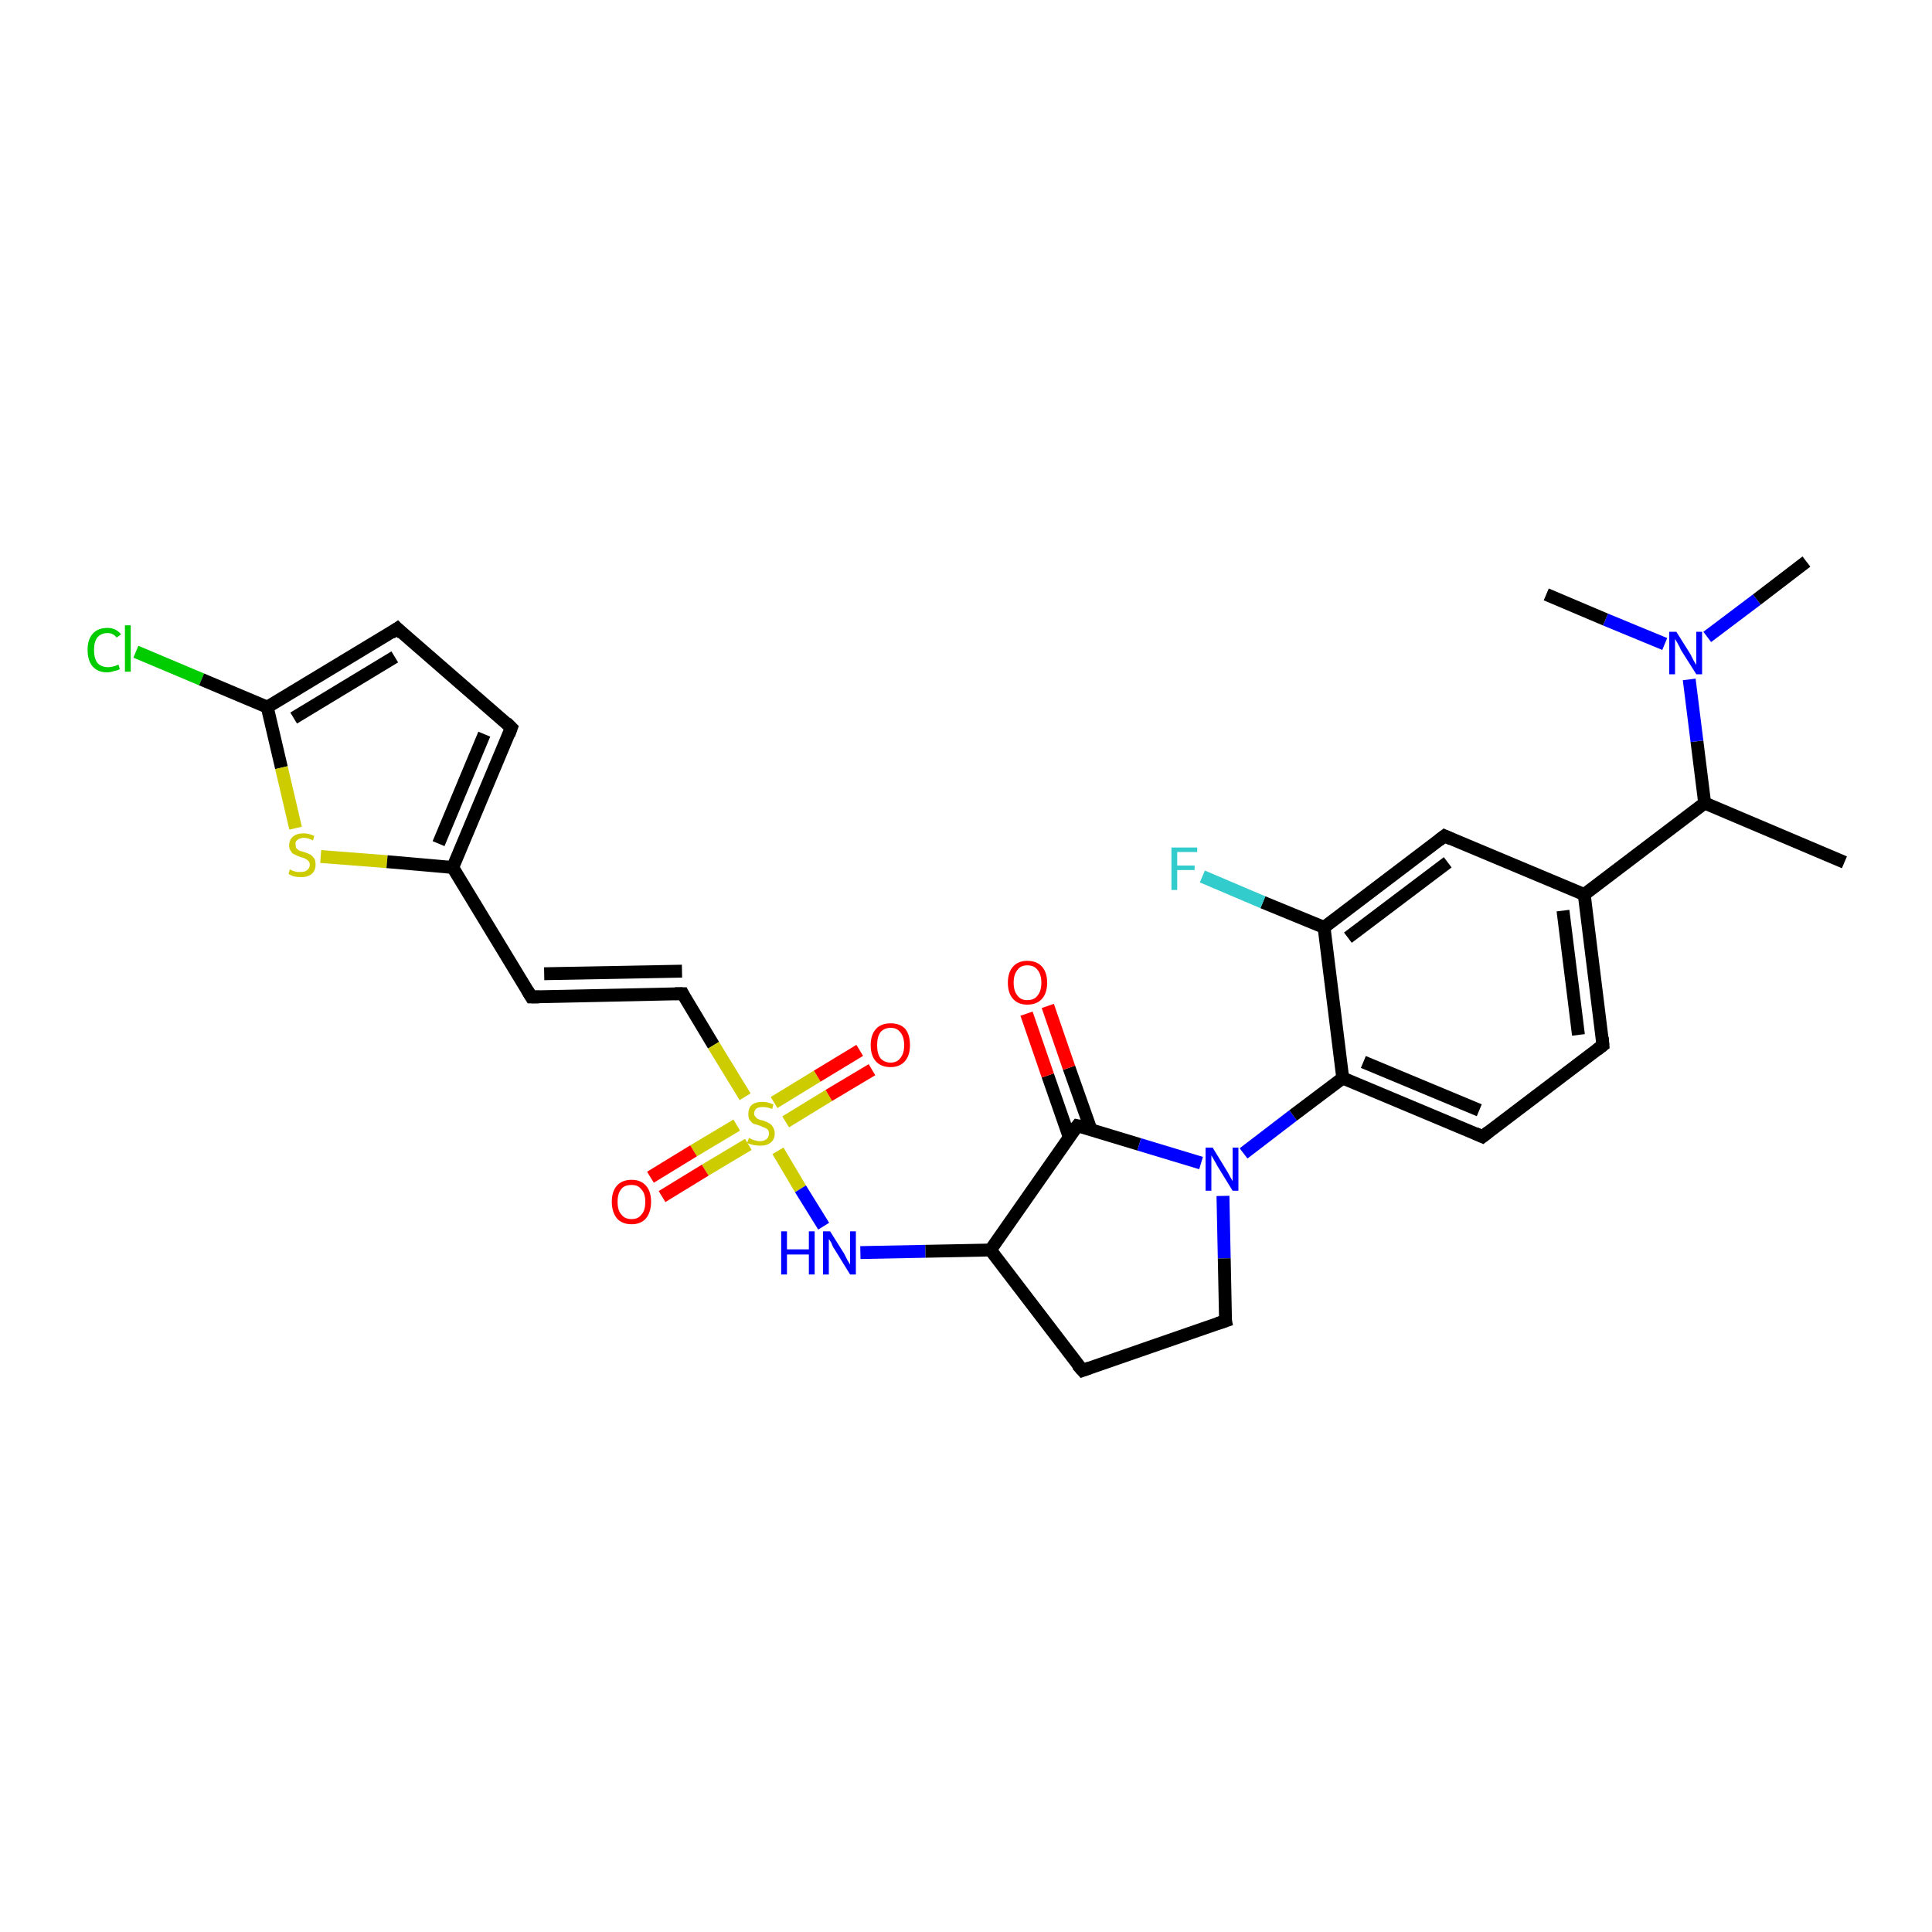 <?xml version='1.0' encoding='iso-8859-1'?>
<svg version='1.1' baseProfile='full'
              xmlns='http://www.w3.org/2000/svg'
                      xmlns:rdkit='http://www.rdkit.org/xml'
                      xmlns:xlink='http://www.w3.org/1999/xlink'
                  xml:space='preserve'
width='300px' height='300px' viewBox='0 0 300 300'>
<!-- END OF HEADER -->
<rect style='opacity:1.0;fill:#FFFFFF;stroke:none' width='300.0' height='300.0' x='0.0' y='0.0'> </rect>
<path class='bond-0 atom-0 atom-1' d='M 21.1,101.2 L 31.3,105.5' style='fill:none;fill-rule:evenodd;stroke:#00CC00;stroke-width:2.0px;stroke-linecap:butt;stroke-linejoin:miter;stroke-opacity:1' />
<path class='bond-0 atom-0 atom-1' d='M 31.3,105.5 L 41.5,109.8' style='fill:none;fill-rule:evenodd;stroke:#000000;stroke-width:2.0px;stroke-linecap:butt;stroke-linejoin:miter;stroke-opacity:1' />
<path class='bond-1 atom-1 atom-2' d='M 41.5,109.8 L 43.7,119.2' style='fill:none;fill-rule:evenodd;stroke:#000000;stroke-width:2.0px;stroke-linecap:butt;stroke-linejoin:miter;stroke-opacity:1' />
<path class='bond-1 atom-1 atom-2' d='M 43.7,119.2 L 45.9,128.6' style='fill:none;fill-rule:evenodd;stroke:#CCCC00;stroke-width:2.0px;stroke-linecap:butt;stroke-linejoin:miter;stroke-opacity:1' />
<path class='bond-2 atom-2 atom-3' d='M 49.8,133.0 L 60.1,133.8' style='fill:none;fill-rule:evenodd;stroke:#CCCC00;stroke-width:2.0px;stroke-linecap:butt;stroke-linejoin:miter;stroke-opacity:1' />
<path class='bond-2 atom-2 atom-3' d='M 60.1,133.8 L 70.3,134.7' style='fill:none;fill-rule:evenodd;stroke:#000000;stroke-width:2.0px;stroke-linecap:butt;stroke-linejoin:miter;stroke-opacity:1' />
<path class='bond-3 atom-3 atom-4' d='M 70.3,134.7 L 82.5,154.8' style='fill:none;fill-rule:evenodd;stroke:#000000;stroke-width:2.0px;stroke-linecap:butt;stroke-linejoin:miter;stroke-opacity:1' />
<path class='bond-4 atom-4 atom-5' d='M 82.5,154.8 L 106.0,154.3' style='fill:none;fill-rule:evenodd;stroke:#000000;stroke-width:2.0px;stroke-linecap:butt;stroke-linejoin:miter;stroke-opacity:1' />
<path class='bond-4 atom-4 atom-5' d='M 84.5,151.2 L 105.9,150.8' style='fill:none;fill-rule:evenodd;stroke:#000000;stroke-width:2.0px;stroke-linecap:butt;stroke-linejoin:miter;stroke-opacity:1' />
<path class='bond-5 atom-5 atom-6' d='M 106.0,154.3 L 110.8,162.3' style='fill:none;fill-rule:evenodd;stroke:#000000;stroke-width:2.0px;stroke-linecap:butt;stroke-linejoin:miter;stroke-opacity:1' />
<path class='bond-5 atom-5 atom-6' d='M 110.8,162.3 L 115.7,170.3' style='fill:none;fill-rule:evenodd;stroke:#CCCC00;stroke-width:2.0px;stroke-linecap:butt;stroke-linejoin:miter;stroke-opacity:1' />
<path class='bond-6 atom-6 atom-7' d='M 122.0,174.2 L 128.7,170.1' style='fill:none;fill-rule:evenodd;stroke:#CCCC00;stroke-width:2.0px;stroke-linecap:butt;stroke-linejoin:miter;stroke-opacity:1' />
<path class='bond-6 atom-6 atom-7' d='M 128.7,170.1 L 135.4,166.1' style='fill:none;fill-rule:evenodd;stroke:#FF0000;stroke-width:2.0px;stroke-linecap:butt;stroke-linejoin:miter;stroke-opacity:1' />
<path class='bond-6 atom-6 atom-7' d='M 120.2,171.2 L 126.9,167.1' style='fill:none;fill-rule:evenodd;stroke:#CCCC00;stroke-width:2.0px;stroke-linecap:butt;stroke-linejoin:miter;stroke-opacity:1' />
<path class='bond-6 atom-6 atom-7' d='M 126.9,167.1 L 133.5,163.1' style='fill:none;fill-rule:evenodd;stroke:#FF0000;stroke-width:2.0px;stroke-linecap:butt;stroke-linejoin:miter;stroke-opacity:1' />
<path class='bond-7 atom-6 atom-8' d='M 114.4,174.7 L 107.7,178.7' style='fill:none;fill-rule:evenodd;stroke:#CCCC00;stroke-width:2.0px;stroke-linecap:butt;stroke-linejoin:miter;stroke-opacity:1' />
<path class='bond-7 atom-6 atom-8' d='M 107.7,178.7 L 101.0,182.8' style='fill:none;fill-rule:evenodd;stroke:#FF0000;stroke-width:2.0px;stroke-linecap:butt;stroke-linejoin:miter;stroke-opacity:1' />
<path class='bond-7 atom-6 atom-8' d='M 116.2,177.7 L 109.5,181.7' style='fill:none;fill-rule:evenodd;stroke:#CCCC00;stroke-width:2.0px;stroke-linecap:butt;stroke-linejoin:miter;stroke-opacity:1' />
<path class='bond-7 atom-6 atom-8' d='M 109.5,181.7 L 102.8,185.8' style='fill:none;fill-rule:evenodd;stroke:#FF0000;stroke-width:2.0px;stroke-linecap:butt;stroke-linejoin:miter;stroke-opacity:1' />
<path class='bond-8 atom-6 atom-9' d='M 120.8,178.7 L 124.3,184.6' style='fill:none;fill-rule:evenodd;stroke:#CCCC00;stroke-width:2.0px;stroke-linecap:butt;stroke-linejoin:miter;stroke-opacity:1' />
<path class='bond-8 atom-6 atom-9' d='M 124.3,184.6 L 127.9,190.4' style='fill:none;fill-rule:evenodd;stroke:#0000FF;stroke-width:2.0px;stroke-linecap:butt;stroke-linejoin:miter;stroke-opacity:1' />
<path class='bond-9 atom-9 atom-10' d='M 133.6,194.5 L 143.7,194.3' style='fill:none;fill-rule:evenodd;stroke:#0000FF;stroke-width:2.0px;stroke-linecap:butt;stroke-linejoin:miter;stroke-opacity:1' />
<path class='bond-9 atom-9 atom-10' d='M 143.7,194.3 L 153.8,194.1' style='fill:none;fill-rule:evenodd;stroke:#000000;stroke-width:2.0px;stroke-linecap:butt;stroke-linejoin:miter;stroke-opacity:1' />
<path class='bond-10 atom-10 atom-11' d='M 153.8,194.1 L 167.3,174.8' style='fill:none;fill-rule:evenodd;stroke:#000000;stroke-width:2.0px;stroke-linecap:butt;stroke-linejoin:miter;stroke-opacity:1' />
<path class='bond-11 atom-11 atom-12' d='M 169.4,175.4 L 166.0,165.8' style='fill:none;fill-rule:evenodd;stroke:#000000;stroke-width:2.0px;stroke-linecap:butt;stroke-linejoin:miter;stroke-opacity:1' />
<path class='bond-11 atom-11 atom-12' d='M 166.0,165.8 L 162.7,156.2' style='fill:none;fill-rule:evenodd;stroke:#FF0000;stroke-width:2.0px;stroke-linecap:butt;stroke-linejoin:miter;stroke-opacity:1' />
<path class='bond-11 atom-11 atom-12' d='M 166.0,176.5 L 162.7,167.0' style='fill:none;fill-rule:evenodd;stroke:#000000;stroke-width:2.0px;stroke-linecap:butt;stroke-linejoin:miter;stroke-opacity:1' />
<path class='bond-11 atom-11 atom-12' d='M 162.7,167.0 L 159.4,157.4' style='fill:none;fill-rule:evenodd;stroke:#FF0000;stroke-width:2.0px;stroke-linecap:butt;stroke-linejoin:miter;stroke-opacity:1' />
<path class='bond-12 atom-11 atom-13' d='M 167.3,174.8 L 176.9,177.7' style='fill:none;fill-rule:evenodd;stroke:#000000;stroke-width:2.0px;stroke-linecap:butt;stroke-linejoin:miter;stroke-opacity:1' />
<path class='bond-12 atom-11 atom-13' d='M 176.9,177.7 L 186.5,180.6' style='fill:none;fill-rule:evenodd;stroke:#0000FF;stroke-width:2.0px;stroke-linecap:butt;stroke-linejoin:miter;stroke-opacity:1' />
<path class='bond-13 atom-13 atom-14' d='M 193.1,179.1 L 200.8,173.2' style='fill:none;fill-rule:evenodd;stroke:#0000FF;stroke-width:2.0px;stroke-linecap:butt;stroke-linejoin:miter;stroke-opacity:1' />
<path class='bond-13 atom-13 atom-14' d='M 200.8,173.2 L 208.5,167.4' style='fill:none;fill-rule:evenodd;stroke:#000000;stroke-width:2.0px;stroke-linecap:butt;stroke-linejoin:miter;stroke-opacity:1' />
<path class='bond-14 atom-14 atom-15' d='M 208.5,167.4 L 230.2,176.5' style='fill:none;fill-rule:evenodd;stroke:#000000;stroke-width:2.0px;stroke-linecap:butt;stroke-linejoin:miter;stroke-opacity:1' />
<path class='bond-14 atom-14 atom-15' d='M 211.7,164.9 L 229.7,172.4' style='fill:none;fill-rule:evenodd;stroke:#000000;stroke-width:2.0px;stroke-linecap:butt;stroke-linejoin:miter;stroke-opacity:1' />
<path class='bond-15 atom-15 atom-16' d='M 230.2,176.5 L 248.9,162.3' style='fill:none;fill-rule:evenodd;stroke:#000000;stroke-width:2.0px;stroke-linecap:butt;stroke-linejoin:miter;stroke-opacity:1' />
<path class='bond-16 atom-16 atom-17' d='M 248.9,162.3 L 246.0,138.9' style='fill:none;fill-rule:evenodd;stroke:#000000;stroke-width:2.0px;stroke-linecap:butt;stroke-linejoin:miter;stroke-opacity:1' />
<path class='bond-16 atom-16 atom-17' d='M 245.1,160.7 L 242.7,141.4' style='fill:none;fill-rule:evenodd;stroke:#000000;stroke-width:2.0px;stroke-linecap:butt;stroke-linejoin:miter;stroke-opacity:1' />
<path class='bond-17 atom-17 atom-18' d='M 246.0,138.9 L 224.3,129.8' style='fill:none;fill-rule:evenodd;stroke:#000000;stroke-width:2.0px;stroke-linecap:butt;stroke-linejoin:miter;stroke-opacity:1' />
<path class='bond-18 atom-18 atom-19' d='M 224.3,129.8 L 205.6,144.0' style='fill:none;fill-rule:evenodd;stroke:#000000;stroke-width:2.0px;stroke-linecap:butt;stroke-linejoin:miter;stroke-opacity:1' />
<path class='bond-18 atom-18 atom-19' d='M 224.8,133.9 L 209.3,145.6' style='fill:none;fill-rule:evenodd;stroke:#000000;stroke-width:2.0px;stroke-linecap:butt;stroke-linejoin:miter;stroke-opacity:1' />
<path class='bond-19 atom-19 atom-20' d='M 205.6,144.0 L 196.1,140.1' style='fill:none;fill-rule:evenodd;stroke:#000000;stroke-width:2.0px;stroke-linecap:butt;stroke-linejoin:miter;stroke-opacity:1' />
<path class='bond-19 atom-19 atom-20' d='M 196.1,140.1 L 186.7,136.1' style='fill:none;fill-rule:evenodd;stroke:#33CCCC;stroke-width:2.0px;stroke-linecap:butt;stroke-linejoin:miter;stroke-opacity:1' />
<path class='bond-20 atom-17 atom-21' d='M 246.0,138.9 L 264.7,124.7' style='fill:none;fill-rule:evenodd;stroke:#000000;stroke-width:2.0px;stroke-linecap:butt;stroke-linejoin:miter;stroke-opacity:1' />
<path class='bond-21 atom-21 atom-22' d='M 264.7,124.7 L 263.5,115.1' style='fill:none;fill-rule:evenodd;stroke:#000000;stroke-width:2.0px;stroke-linecap:butt;stroke-linejoin:miter;stroke-opacity:1' />
<path class='bond-21 atom-21 atom-22' d='M 263.5,115.1 L 262.3,105.5' style='fill:none;fill-rule:evenodd;stroke:#0000FF;stroke-width:2.0px;stroke-linecap:butt;stroke-linejoin:miter;stroke-opacity:1' />
<path class='bond-22 atom-22 atom-23' d='M 265.1,98.9 L 272.8,93.1' style='fill:none;fill-rule:evenodd;stroke:#0000FF;stroke-width:2.0px;stroke-linecap:butt;stroke-linejoin:miter;stroke-opacity:1' />
<path class='bond-22 atom-22 atom-23' d='M 272.8,93.1 L 280.5,87.2' style='fill:none;fill-rule:evenodd;stroke:#000000;stroke-width:2.0px;stroke-linecap:butt;stroke-linejoin:miter;stroke-opacity:1' />
<path class='bond-23 atom-22 atom-24' d='M 258.5,100.0 L 249.3,96.2' style='fill:none;fill-rule:evenodd;stroke:#0000FF;stroke-width:2.0px;stroke-linecap:butt;stroke-linejoin:miter;stroke-opacity:1' />
<path class='bond-23 atom-22 atom-24' d='M 249.3,96.2 L 240.1,92.3' style='fill:none;fill-rule:evenodd;stroke:#000000;stroke-width:2.0px;stroke-linecap:butt;stroke-linejoin:miter;stroke-opacity:1' />
<path class='bond-24 atom-21 atom-25' d='M 264.7,124.7 L 286.4,133.9' style='fill:none;fill-rule:evenodd;stroke:#000000;stroke-width:2.0px;stroke-linecap:butt;stroke-linejoin:miter;stroke-opacity:1' />
<path class='bond-25 atom-13 atom-26' d='M 189.9,185.7 L 190.1,195.4' style='fill:none;fill-rule:evenodd;stroke:#0000FF;stroke-width:2.0px;stroke-linecap:butt;stroke-linejoin:miter;stroke-opacity:1' />
<path class='bond-25 atom-13 atom-26' d='M 190.1,195.4 L 190.3,205.1' style='fill:none;fill-rule:evenodd;stroke:#000000;stroke-width:2.0px;stroke-linecap:butt;stroke-linejoin:miter;stroke-opacity:1' />
<path class='bond-26 atom-26 atom-27' d='M 190.3,205.1 L 168.1,212.8' style='fill:none;fill-rule:evenodd;stroke:#000000;stroke-width:2.0px;stroke-linecap:butt;stroke-linejoin:miter;stroke-opacity:1' />
<path class='bond-27 atom-3 atom-28' d='M 70.3,134.7 L 79.4,113.0' style='fill:none;fill-rule:evenodd;stroke:#000000;stroke-width:2.0px;stroke-linecap:butt;stroke-linejoin:miter;stroke-opacity:1' />
<path class='bond-27 atom-3 atom-28' d='M 68.1,131.0 L 75.2,114.0' style='fill:none;fill-rule:evenodd;stroke:#000000;stroke-width:2.0px;stroke-linecap:butt;stroke-linejoin:miter;stroke-opacity:1' />
<path class='bond-28 atom-28 atom-29' d='M 79.4,113.0 L 61.7,97.6' style='fill:none;fill-rule:evenodd;stroke:#000000;stroke-width:2.0px;stroke-linecap:butt;stroke-linejoin:miter;stroke-opacity:1' />
<path class='bond-29 atom-19 atom-14' d='M 205.6,144.0 L 208.5,167.4' style='fill:none;fill-rule:evenodd;stroke:#000000;stroke-width:2.0px;stroke-linecap:butt;stroke-linejoin:miter;stroke-opacity:1' />
<path class='bond-30 atom-27 atom-10' d='M 168.1,212.8 L 153.8,194.1' style='fill:none;fill-rule:evenodd;stroke:#000000;stroke-width:2.0px;stroke-linecap:butt;stroke-linejoin:miter;stroke-opacity:1' />
<path class='bond-31 atom-29 atom-1' d='M 61.7,97.6 L 41.5,109.8' style='fill:none;fill-rule:evenodd;stroke:#000000;stroke-width:2.0px;stroke-linecap:butt;stroke-linejoin:miter;stroke-opacity:1' />
<path class='bond-31 atom-29 atom-1' d='M 61.3,102.0 L 45.6,111.5' style='fill:none;fill-rule:evenodd;stroke:#000000;stroke-width:2.0px;stroke-linecap:butt;stroke-linejoin:miter;stroke-opacity:1' />
<path d='M 81.9,153.8 L 82.5,154.8 L 83.7,154.8' style='fill:none;stroke:#000000;stroke-width:2.0px;stroke-linecap:butt;stroke-linejoin:miter;stroke-opacity:1;' />
<path d='M 104.8,154.3 L 106.0,154.3 L 106.2,154.7' style='fill:none;stroke:#000000;stroke-width:2.0px;stroke-linecap:butt;stroke-linejoin:miter;stroke-opacity:1;' />
<path d='M 166.6,175.7 L 167.3,174.8 L 167.8,174.9' style='fill:none;stroke:#000000;stroke-width:2.0px;stroke-linecap:butt;stroke-linejoin:miter;stroke-opacity:1;' />
<path d='M 229.1,176.0 L 230.2,176.5 L 231.1,175.8' style='fill:none;stroke:#000000;stroke-width:2.0px;stroke-linecap:butt;stroke-linejoin:miter;stroke-opacity:1;' />
<path d='M 248.0,163.0 L 248.9,162.3 L 248.8,161.1' style='fill:none;stroke:#000000;stroke-width:2.0px;stroke-linecap:butt;stroke-linejoin:miter;stroke-opacity:1;' />
<path d='M 225.4,130.3 L 224.3,129.8 L 223.4,130.5' style='fill:none;stroke:#000000;stroke-width:2.0px;stroke-linecap:butt;stroke-linejoin:miter;stroke-opacity:1;' />
<path d='M 190.2,204.6 L 190.3,205.1 L 189.1,205.5' style='fill:none;stroke:#000000;stroke-width:2.0px;stroke-linecap:butt;stroke-linejoin:miter;stroke-opacity:1;' />
<path d='M 169.2,212.4 L 168.1,212.8 L 167.3,211.9' style='fill:none;stroke:#000000;stroke-width:2.0px;stroke-linecap:butt;stroke-linejoin:miter;stroke-opacity:1;' />
<path d='M 79.0,114.1 L 79.4,113.0 L 78.6,112.2' style='fill:none;stroke:#000000;stroke-width:2.0px;stroke-linecap:butt;stroke-linejoin:miter;stroke-opacity:1;' />
<path d='M 62.5,98.4 L 61.7,97.6 L 60.7,98.3' style='fill:none;stroke:#000000;stroke-width:2.0px;stroke-linecap:butt;stroke-linejoin:miter;stroke-opacity:1;' />
<path class='atom-0' d='M 13.6 100.9
Q 13.6 99.3, 14.4 98.4
Q 15.2 97.5, 16.7 97.5
Q 18.0 97.5, 18.8 98.5
L 18.1 99.0
Q 17.6 98.3, 16.7 98.3
Q 15.7 98.3, 15.1 99.0
Q 14.6 99.7, 14.6 100.9
Q 14.6 102.2, 15.1 102.9
Q 15.7 103.6, 16.8 103.6
Q 17.5 103.6, 18.4 103.2
L 18.6 103.9
Q 18.3 104.1, 17.7 104.2
Q 17.2 104.4, 16.6 104.4
Q 15.2 104.4, 14.4 103.5
Q 13.6 102.6, 13.6 100.9
' fill='#00CC00'/>
<path class='atom-0' d='M 19.4 97.1
L 20.3 97.1
L 20.3 104.3
L 19.4 104.3
L 19.4 97.1
' fill='#00CC00'/>
<path class='atom-2' d='M 45.0 135.0
Q 45.1 135.0, 45.4 135.2
Q 45.7 135.3, 46.1 135.4
Q 46.4 135.4, 46.7 135.4
Q 47.4 135.4, 47.7 135.1
Q 48.1 134.8, 48.1 134.3
Q 48.1 133.9, 47.9 133.7
Q 47.7 133.5, 47.5 133.4
Q 47.2 133.2, 46.7 133.1
Q 46.1 132.9, 45.8 132.7
Q 45.4 132.6, 45.2 132.2
Q 44.9 131.9, 44.9 131.3
Q 44.9 130.4, 45.5 129.9
Q 46.1 129.4, 47.2 129.4
Q 47.9 129.4, 48.8 129.8
L 48.6 130.5
Q 47.8 130.1, 47.2 130.1
Q 46.6 130.1, 46.2 130.4
Q 45.8 130.7, 45.9 131.1
Q 45.9 131.5, 46.0 131.7
Q 46.2 131.9, 46.5 132.1
Q 46.8 132.2, 47.2 132.3
Q 47.8 132.5, 48.2 132.7
Q 48.5 132.9, 48.8 133.3
Q 49.0 133.6, 49.0 134.3
Q 49.0 135.2, 48.4 135.7
Q 47.8 136.2, 46.8 136.2
Q 46.2 136.2, 45.7 136.1
Q 45.3 136.0, 44.8 135.7
L 45.0 135.0
' fill='#CCCC00'/>
<path class='atom-6' d='M 116.3 176.7
Q 116.4 176.7, 116.7 176.9
Q 117.0 177.0, 117.3 177.1
Q 117.7 177.2, 118.0 177.2
Q 118.6 177.2, 119.0 176.9
Q 119.4 176.6, 119.4 176.0
Q 119.4 175.6, 119.2 175.4
Q 119.0 175.2, 118.7 175.1
Q 118.4 175.0, 118.0 174.8
Q 117.4 174.6, 117.0 174.5
Q 116.7 174.3, 116.4 173.9
Q 116.2 173.6, 116.2 173.0
Q 116.2 172.1, 116.7 171.6
Q 117.3 171.1, 118.4 171.1
Q 119.2 171.1, 120.1 171.5
L 119.9 172.2
Q 119.1 171.9, 118.5 171.9
Q 117.8 171.9, 117.5 172.1
Q 117.1 172.4, 117.1 172.9
Q 117.1 173.2, 117.3 173.4
Q 117.5 173.7, 117.8 173.8
Q 118.0 173.9, 118.5 174.0
Q 119.1 174.2, 119.4 174.4
Q 119.8 174.6, 120.0 175.0
Q 120.3 175.4, 120.3 176.0
Q 120.3 176.9, 119.7 177.4
Q 119.1 177.9, 118.1 177.9
Q 117.5 177.9, 117.0 177.8
Q 116.6 177.7, 116.0 177.5
L 116.3 176.7
' fill='#CCCC00'/>
<path class='atom-7' d='M 135.2 162.3
Q 135.2 160.7, 136.0 159.8
Q 136.8 158.9, 138.3 158.9
Q 139.8 158.9, 140.6 159.8
Q 141.3 160.7, 141.3 162.3
Q 141.3 163.9, 140.5 164.8
Q 139.7 165.7, 138.3 165.7
Q 136.8 165.7, 136.0 164.8
Q 135.2 163.9, 135.2 162.3
M 138.3 165.0
Q 139.3 165.0, 139.8 164.3
Q 140.4 163.6, 140.4 162.3
Q 140.4 161.0, 139.8 160.3
Q 139.3 159.6, 138.3 159.6
Q 137.3 159.6, 136.7 160.3
Q 136.2 161.0, 136.2 162.3
Q 136.2 163.6, 136.7 164.3
Q 137.3 165.0, 138.3 165.0
' fill='#FF0000'/>
<path class='atom-8' d='M 95.0 186.6
Q 95.0 185.0, 95.8 184.1
Q 96.6 183.2, 98.1 183.2
Q 99.5 183.2, 100.3 184.1
Q 101.1 185.0, 101.1 186.6
Q 101.1 188.2, 100.3 189.2
Q 99.5 190.1, 98.1 190.1
Q 96.6 190.1, 95.8 189.2
Q 95.0 188.2, 95.0 186.6
M 98.1 189.3
Q 99.1 189.3, 99.6 188.6
Q 100.2 188.0, 100.2 186.6
Q 100.2 185.3, 99.6 184.7
Q 99.1 184.0, 98.1 184.0
Q 97.0 184.0, 96.5 184.6
Q 95.9 185.3, 95.9 186.6
Q 95.9 188.0, 96.5 188.6
Q 97.0 189.3, 98.1 189.3
' fill='#FF0000'/>
<path class='atom-9' d='M 121.3 191.2
L 122.2 191.2
L 122.2 194.0
L 125.6 194.0
L 125.6 191.2
L 126.5 191.2
L 126.5 197.9
L 125.6 197.9
L 125.6 194.8
L 122.2 194.8
L 122.2 197.9
L 121.3 197.9
L 121.3 191.2
' fill='#0000FF'/>
<path class='atom-9' d='M 128.9 191.2
L 131.1 194.7
Q 131.3 195.1, 131.6 195.7
Q 132.0 196.3, 132.0 196.4
L 132.0 191.2
L 132.9 191.2
L 132.9 197.9
L 132.0 197.9
L 129.6 194.0
Q 129.3 193.6, 129.1 193.0
Q 128.8 192.5, 128.7 192.4
L 128.7 197.9
L 127.8 197.9
L 127.8 191.2
L 128.9 191.2
' fill='#0000FF'/>
<path class='atom-12' d='M 156.5 152.6
Q 156.5 151.0, 157.3 150.1
Q 158.1 149.2, 159.5 149.2
Q 161.0 149.2, 161.8 150.1
Q 162.6 151.0, 162.6 152.6
Q 162.6 154.2, 161.8 155.1
Q 161.0 156.0, 159.5 156.0
Q 158.1 156.0, 157.3 155.1
Q 156.5 154.2, 156.5 152.6
M 159.5 155.3
Q 160.6 155.3, 161.1 154.6
Q 161.7 153.9, 161.7 152.6
Q 161.7 151.3, 161.1 150.6
Q 160.6 149.9, 159.5 149.9
Q 158.5 149.9, 158.0 150.6
Q 157.4 151.3, 157.4 152.6
Q 157.4 153.9, 158.0 154.6
Q 158.5 155.3, 159.5 155.3
' fill='#FF0000'/>
<path class='atom-13' d='M 188.3 178.2
L 190.5 181.8
Q 190.7 182.1, 191.0 182.7
Q 191.4 183.4, 191.4 183.4
L 191.4 178.2
L 192.3 178.2
L 192.3 184.9
L 191.4 184.9
L 189.0 181.0
Q 188.8 180.6, 188.5 180.1
Q 188.2 179.6, 188.1 179.4
L 188.1 184.9
L 187.2 184.9
L 187.2 178.2
L 188.3 178.2
' fill='#0000FF'/>
<path class='atom-20' d='M 181.9 131.6
L 185.9 131.6
L 185.9 132.3
L 182.8 132.3
L 182.8 134.4
L 185.5 134.4
L 185.5 135.1
L 182.8 135.1
L 182.8 138.2
L 181.9 138.2
L 181.9 131.6
' fill='#33CCCC'/>
<path class='atom-22' d='M 260.3 98.1
L 262.5 101.6
Q 262.7 102.0, 263.0 102.6
Q 263.4 103.2, 263.4 103.3
L 263.4 98.1
L 264.3 98.1
L 264.3 104.7
L 263.4 104.7
L 261.0 100.9
Q 260.8 100.4, 260.5 99.9
Q 260.2 99.4, 260.1 99.2
L 260.1 104.7
L 259.2 104.7
L 259.2 98.1
L 260.3 98.1
' fill='#0000FF'/>
</svg>
